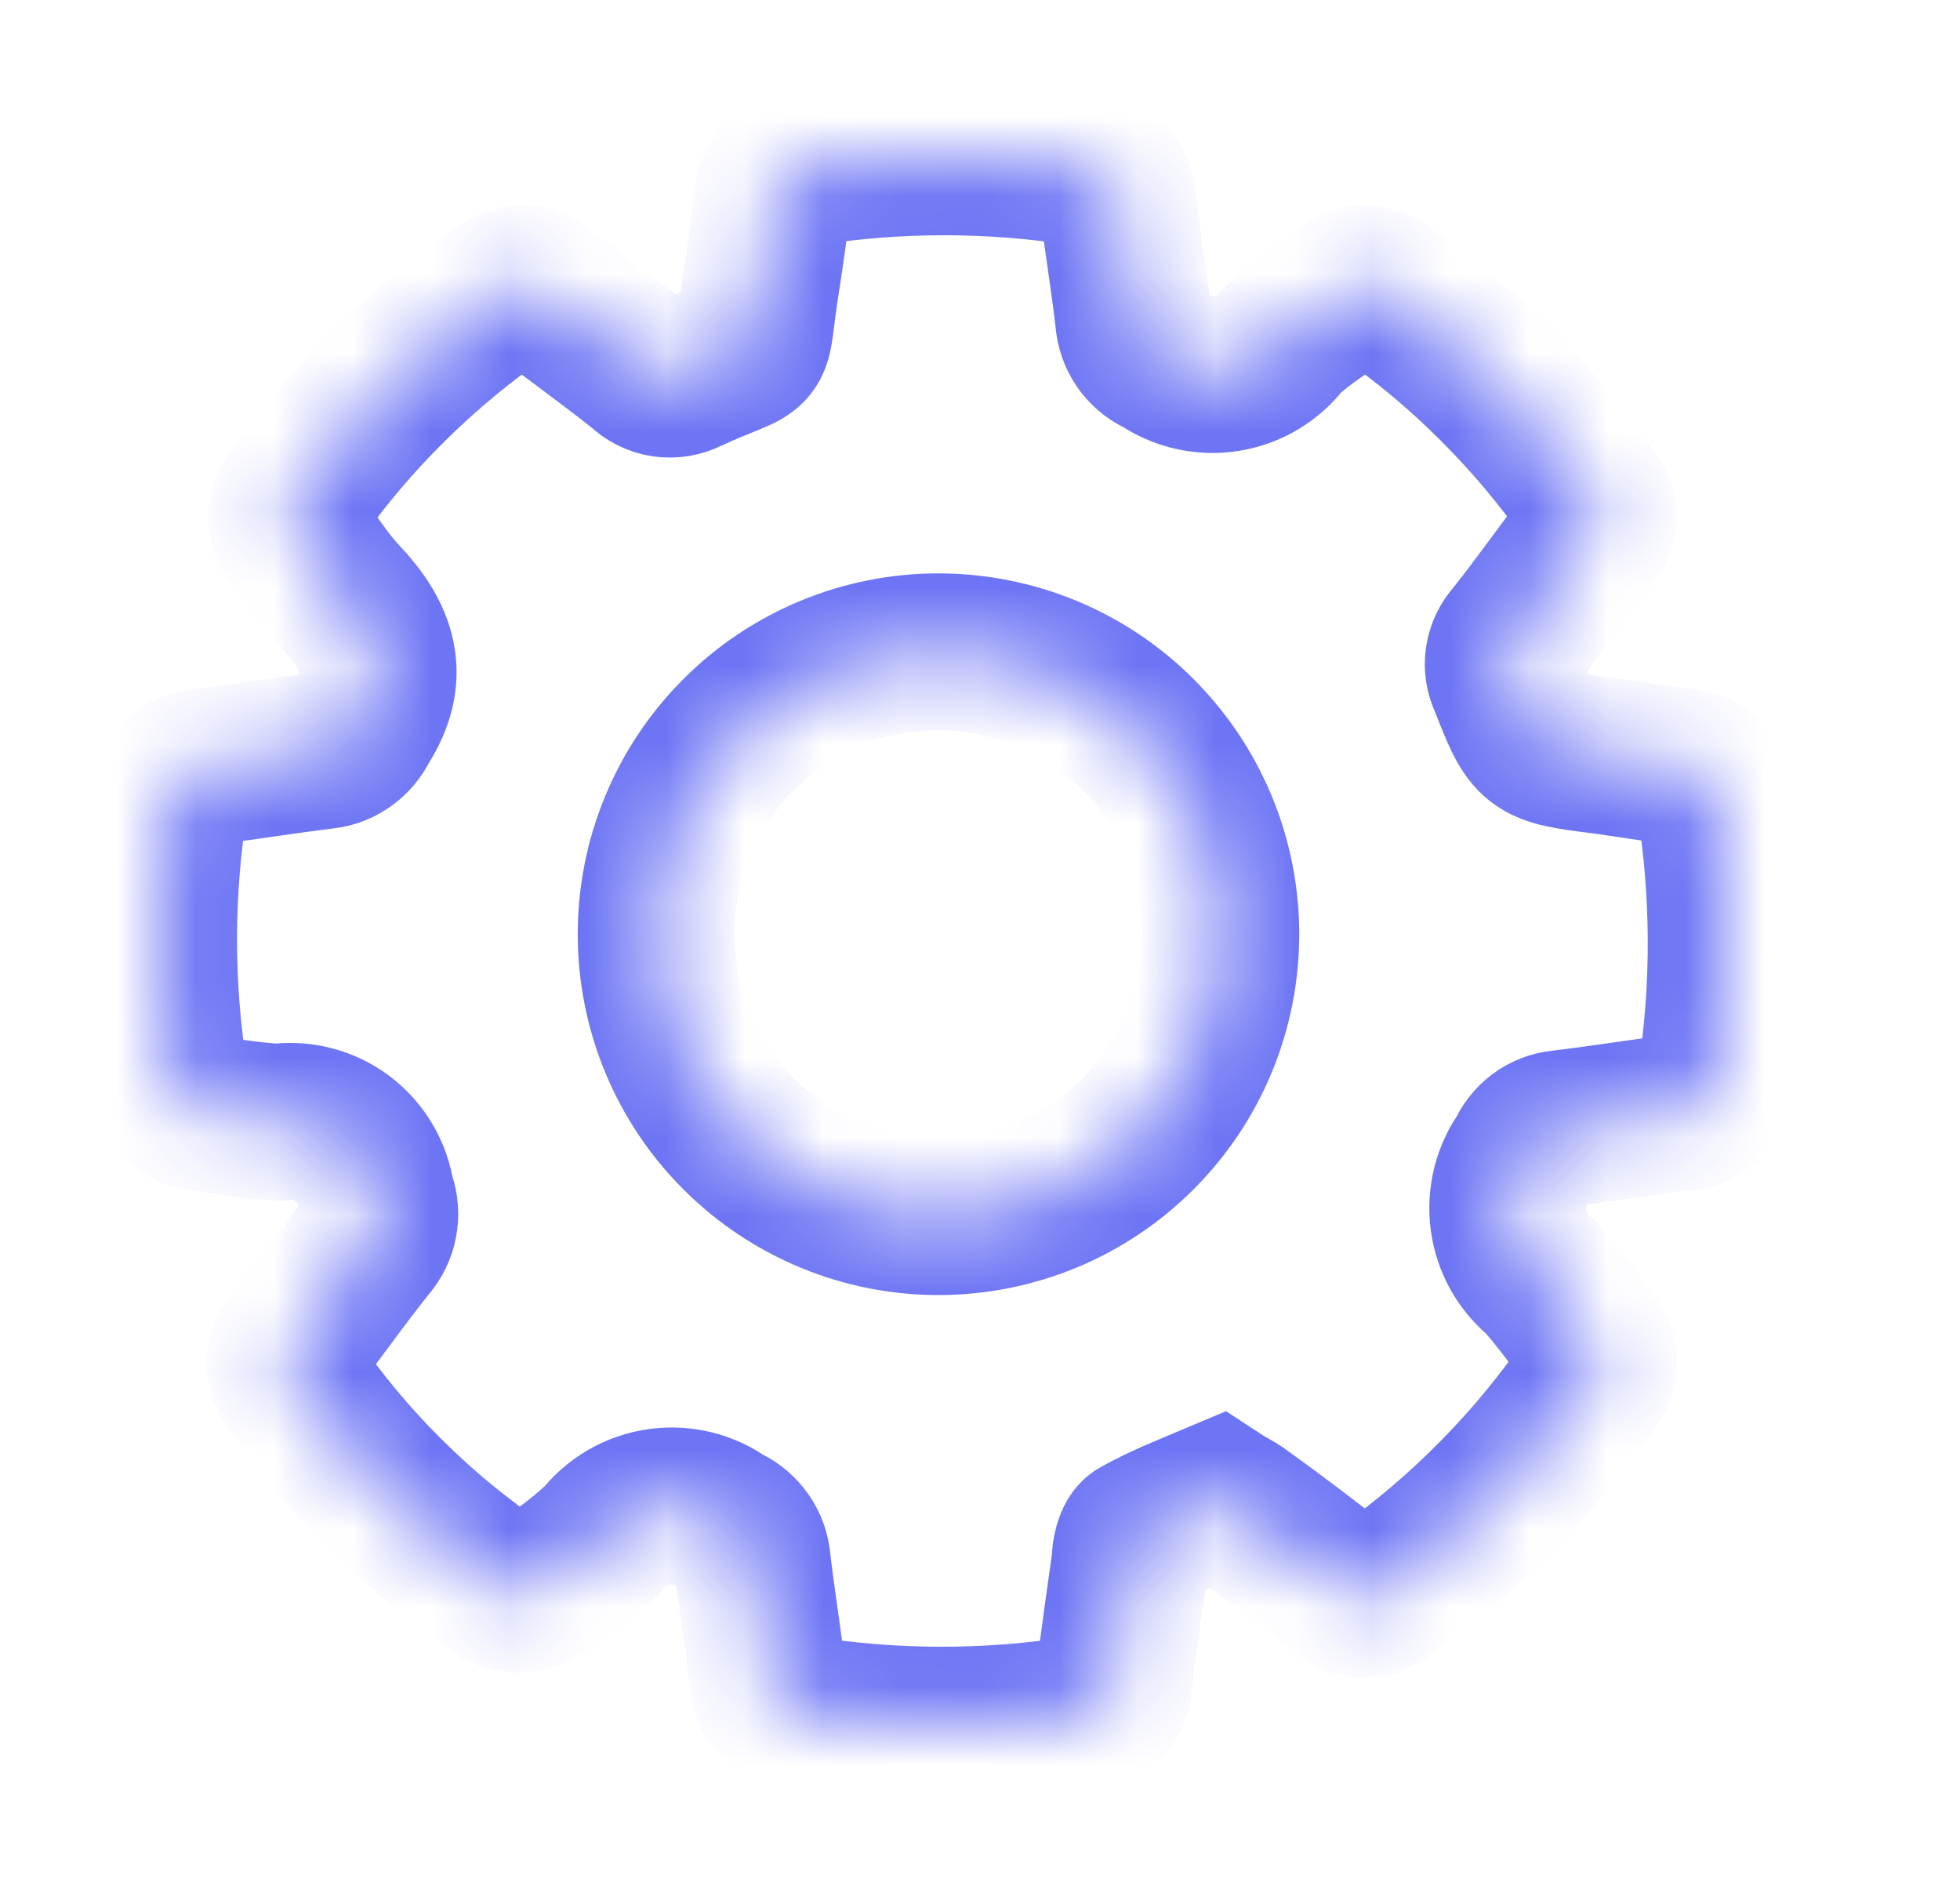 <svg width="25" height="24" viewBox="0 0 25 24" fill="none" xmlns="http://www.w3.org/2000/svg">
<mask id="path-1-inside-1_5745_37147" fill="white">
<path d="M21.868 10.176C21.861 10.07 21.814 9.971 21.738 9.897C21.661 9.824 21.559 9.782 21.453 9.78C21.125 9.739 20.792 9.684 20.464 9.638C19.552 9.524 19.552 9.52 19.224 8.686C19.18 8.596 19.164 8.496 19.179 8.397C19.194 8.299 19.238 8.207 19.306 8.134C19.643 7.71 19.957 7.263 20.29 6.83C20.352 6.766 20.386 6.68 20.386 6.591C20.386 6.502 20.352 6.416 20.29 6.351C19.57 5.318 18.672 4.421 17.637 3.703C17.574 3.647 17.493 3.616 17.409 3.616C17.325 3.616 17.244 3.647 17.181 3.703C16.917 3.922 16.607 4.09 16.365 4.332C16.188 4.564 15.929 4.718 15.641 4.763C15.353 4.808 15.059 4.74 14.82 4.574C14.726 4.535 14.644 4.473 14.581 4.393C14.519 4.313 14.479 4.218 14.464 4.118C14.409 3.612 14.323 3.106 14.259 2.6C14.26 2.487 14.219 2.378 14.144 2.294C14.069 2.209 13.965 2.156 13.853 2.144C12.654 1.952 11.432 1.952 10.233 2.144C10.133 2.152 10.039 2.198 9.969 2.271C9.9 2.344 9.859 2.439 9.855 2.54C9.814 2.882 9.768 3.224 9.714 3.561C9.536 4.66 9.778 4.314 8.775 4.779C8.681 4.827 8.575 4.845 8.471 4.83C8.367 4.814 8.271 4.766 8.196 4.692C7.767 4.35 7.325 4.036 6.892 3.703C6.83 3.646 6.748 3.614 6.664 3.614C6.579 3.614 6.498 3.646 6.436 3.703C5.386 4.424 4.473 5.327 3.742 6.37C3.685 6.432 3.653 6.513 3.653 6.598C3.653 6.682 3.685 6.763 3.742 6.826C3.956 7.095 4.134 7.4 4.371 7.646C4.827 8.134 5 8.622 4.599 9.237C4.557 9.327 4.493 9.404 4.414 9.462C4.334 9.521 4.241 9.558 4.143 9.57C3.628 9.634 3.108 9.716 2.593 9.784C2.486 9.783 2.383 9.822 2.304 9.894C2.225 9.966 2.177 10.065 2.169 10.172C1.975 11.371 1.975 12.593 2.169 13.792C2.175 13.898 2.221 13.997 2.298 14.07C2.375 14.143 2.477 14.184 2.584 14.184C2.899 14.248 3.219 14.291 3.541 14.311C3.686 14.29 3.833 14.298 3.975 14.334C4.117 14.37 4.25 14.433 4.367 14.521C4.484 14.609 4.582 14.719 4.656 14.845C4.731 14.971 4.779 15.11 4.799 15.255C4.839 15.349 4.853 15.453 4.84 15.554C4.828 15.656 4.788 15.752 4.726 15.834C4.384 16.258 4.07 16.705 3.737 17.138C3.675 17.196 3.638 17.275 3.632 17.36C3.626 17.444 3.652 17.528 3.705 17.594C4.429 18.654 5.348 19.567 6.413 20.283C6.477 20.314 6.547 20.329 6.618 20.329C6.689 20.329 6.759 20.314 6.823 20.283C7.13 20.101 7.416 19.885 7.676 19.641C7.856 19.409 8.12 19.256 8.411 19.215C8.702 19.174 8.998 19.248 9.235 19.422C9.329 19.46 9.411 19.523 9.473 19.603C9.536 19.683 9.576 19.777 9.591 19.878C9.65 20.388 9.732 20.894 9.796 21.4C9.795 21.513 9.836 21.622 9.911 21.706C9.986 21.79 10.089 21.844 10.201 21.856C11.4 22.048 12.622 22.048 13.821 21.856C13.923 21.851 14.018 21.807 14.089 21.735C14.16 21.662 14.201 21.566 14.204 21.464C14.268 20.949 14.341 20.429 14.414 19.914C14.414 19.796 14.45 19.622 14.528 19.581C14.847 19.404 15.189 19.271 15.535 19.125C15.64 19.194 15.741 19.239 15.827 19.303C16.283 19.631 16.703 19.951 17.131 20.288C17.197 20.356 17.285 20.396 17.38 20.4C17.474 20.404 17.566 20.372 17.637 20.311C18.673 19.578 19.572 18.667 20.29 17.621C20.357 17.554 20.394 17.463 20.394 17.368C20.394 17.273 20.357 17.182 20.29 17.115C20.097 16.829 19.887 16.555 19.661 16.294C19.431 16.113 19.28 15.848 19.241 15.557C19.202 15.266 19.277 14.972 19.451 14.735C19.489 14.642 19.552 14.561 19.632 14.501C19.712 14.441 19.808 14.403 19.907 14.393C20.418 14.334 20.924 14.248 21.43 14.188C21.546 14.188 21.657 14.145 21.742 14.066C21.826 13.987 21.878 13.88 21.886 13.764C22.067 12.575 22.061 11.364 21.868 10.176ZM11.97 15.515C11.497 15.515 11.029 15.422 10.592 15.241C10.155 15.06 9.758 14.794 9.424 14.46C9.089 14.126 8.824 13.729 8.643 13.292C8.462 12.855 8.369 12.386 8.369 11.913C8.369 11.44 8.462 10.972 8.643 10.535C8.824 10.098 9.089 9.701 9.424 9.367C9.758 9.032 10.155 8.767 10.592 8.586C11.029 8.405 11.497 8.312 11.97 8.312C12.443 8.312 12.912 8.405 13.349 8.586C13.786 8.767 14.183 9.032 14.517 9.367C14.851 9.701 15.117 10.098 15.298 10.535C15.479 10.972 15.572 11.44 15.572 11.913C15.572 12.386 15.479 12.855 15.298 13.292C15.117 13.729 14.851 14.126 14.517 14.46C14.183 14.794 13.786 15.06 13.349 15.241C12.912 15.422 12.443 15.515 11.97 15.515Z"/>
</mask>
<path d="M21.868 10.176C21.861 10.07 21.814 9.971 21.738 9.897C21.661 9.824 21.559 9.782 21.453 9.78C21.125 9.739 20.792 9.684 20.464 9.638C19.552 9.524 19.552 9.52 19.224 8.686C19.18 8.596 19.164 8.496 19.179 8.397C19.194 8.299 19.238 8.207 19.306 8.134C19.643 7.71 19.957 7.263 20.29 6.83C20.352 6.766 20.386 6.68 20.386 6.591C20.386 6.502 20.352 6.416 20.29 6.351C19.57 5.318 18.672 4.421 17.637 3.703C17.574 3.647 17.493 3.616 17.409 3.616C17.325 3.616 17.244 3.647 17.181 3.703C16.917 3.922 16.607 4.09 16.365 4.332C16.188 4.564 15.929 4.718 15.641 4.763C15.353 4.808 15.059 4.74 14.82 4.574C14.726 4.535 14.644 4.473 14.581 4.393C14.519 4.313 14.479 4.218 14.464 4.118C14.409 3.612 14.323 3.106 14.259 2.6C14.26 2.487 14.219 2.378 14.144 2.294C14.069 2.209 13.965 2.156 13.853 2.144C12.654 1.952 11.432 1.952 10.233 2.144C10.133 2.152 10.039 2.198 9.969 2.271C9.9 2.344 9.859 2.439 9.855 2.54C9.814 2.882 9.768 3.224 9.714 3.561C9.536 4.66 9.778 4.314 8.775 4.779C8.681 4.827 8.575 4.845 8.471 4.83C8.367 4.814 8.271 4.766 8.196 4.692C7.767 4.35 7.325 4.036 6.892 3.703C6.83 3.646 6.748 3.614 6.664 3.614C6.579 3.614 6.498 3.646 6.436 3.703C5.386 4.424 4.473 5.327 3.742 6.37C3.685 6.432 3.653 6.513 3.653 6.598C3.653 6.682 3.685 6.763 3.742 6.826C3.956 7.095 4.134 7.4 4.371 7.646C4.827 8.134 5 8.622 4.599 9.237C4.557 9.327 4.493 9.404 4.414 9.462C4.334 9.521 4.241 9.558 4.143 9.57C3.628 9.634 3.108 9.716 2.593 9.784C2.486 9.783 2.383 9.822 2.304 9.894C2.225 9.966 2.177 10.065 2.169 10.172C1.975 11.371 1.975 12.593 2.169 13.792C2.175 13.898 2.221 13.997 2.298 14.07C2.375 14.143 2.477 14.184 2.584 14.184C2.899 14.248 3.219 14.291 3.541 14.311C3.686 14.29 3.833 14.298 3.975 14.334C4.117 14.37 4.25 14.433 4.367 14.521C4.484 14.609 4.582 14.719 4.656 14.845C4.731 14.971 4.779 15.11 4.799 15.255C4.839 15.349 4.853 15.453 4.84 15.554C4.828 15.656 4.788 15.752 4.726 15.834C4.384 16.258 4.07 16.705 3.737 17.138C3.675 17.196 3.638 17.275 3.632 17.36C3.626 17.444 3.652 17.528 3.705 17.594C4.429 18.654 5.348 19.567 6.413 20.283C6.477 20.314 6.547 20.329 6.618 20.329C6.689 20.329 6.759 20.314 6.823 20.283C7.13 20.101 7.416 19.885 7.676 19.641C7.856 19.409 8.12 19.256 8.411 19.215C8.702 19.174 8.998 19.248 9.235 19.422C9.329 19.46 9.411 19.523 9.473 19.603C9.536 19.683 9.576 19.777 9.591 19.878C9.65 20.388 9.732 20.894 9.796 21.4C9.795 21.513 9.836 21.622 9.911 21.706C9.986 21.79 10.089 21.844 10.201 21.856C11.4 22.048 12.622 22.048 13.821 21.856C13.923 21.851 14.018 21.807 14.089 21.735C14.16 21.662 14.201 21.566 14.204 21.464C14.268 20.949 14.341 20.429 14.414 19.914C14.414 19.796 14.45 19.622 14.528 19.581C14.847 19.404 15.189 19.271 15.535 19.125C15.64 19.194 15.741 19.239 15.827 19.303C16.283 19.631 16.703 19.951 17.131 20.288C17.197 20.356 17.285 20.396 17.38 20.4C17.474 20.404 17.566 20.372 17.637 20.311C18.673 19.578 19.572 18.667 20.29 17.621C20.357 17.554 20.394 17.463 20.394 17.368C20.394 17.273 20.357 17.182 20.29 17.115C20.097 16.829 19.887 16.555 19.661 16.294C19.431 16.113 19.28 15.848 19.241 15.557C19.202 15.266 19.277 14.972 19.451 14.735C19.489 14.642 19.552 14.561 19.632 14.501C19.712 14.441 19.808 14.403 19.907 14.393C20.418 14.334 20.924 14.248 21.43 14.188C21.546 14.188 21.657 14.145 21.742 14.066C21.826 13.987 21.878 13.88 21.886 13.764C22.067 12.575 22.061 11.364 21.868 10.176ZM11.97 15.515C11.497 15.515 11.029 15.422 10.592 15.241C10.155 15.06 9.758 14.794 9.424 14.46C9.089 14.126 8.824 13.729 8.643 13.292C8.462 12.855 8.369 12.386 8.369 11.913C8.369 11.44 8.462 10.972 8.643 10.535C8.824 10.098 9.089 9.701 9.424 9.367C9.758 9.032 10.155 8.767 10.592 8.586C11.029 8.405 11.497 8.312 11.97 8.312C12.443 8.312 12.912 8.405 13.349 8.586C13.786 8.767 14.183 9.032 14.517 9.367C14.851 9.701 15.117 10.098 15.298 10.535C15.479 10.972 15.572 11.44 15.572 11.913C15.572 12.386 15.479 12.855 15.298 13.292C15.117 13.729 14.851 14.126 14.517 14.46C14.183 14.794 13.786 15.06 13.349 15.241C12.912 15.422 12.443 15.515 11.97 15.515Z" stroke="#6D75F4" stroke-width="2" mask="url(#path-1-inside-1_5745_37147)"/>
</svg>
